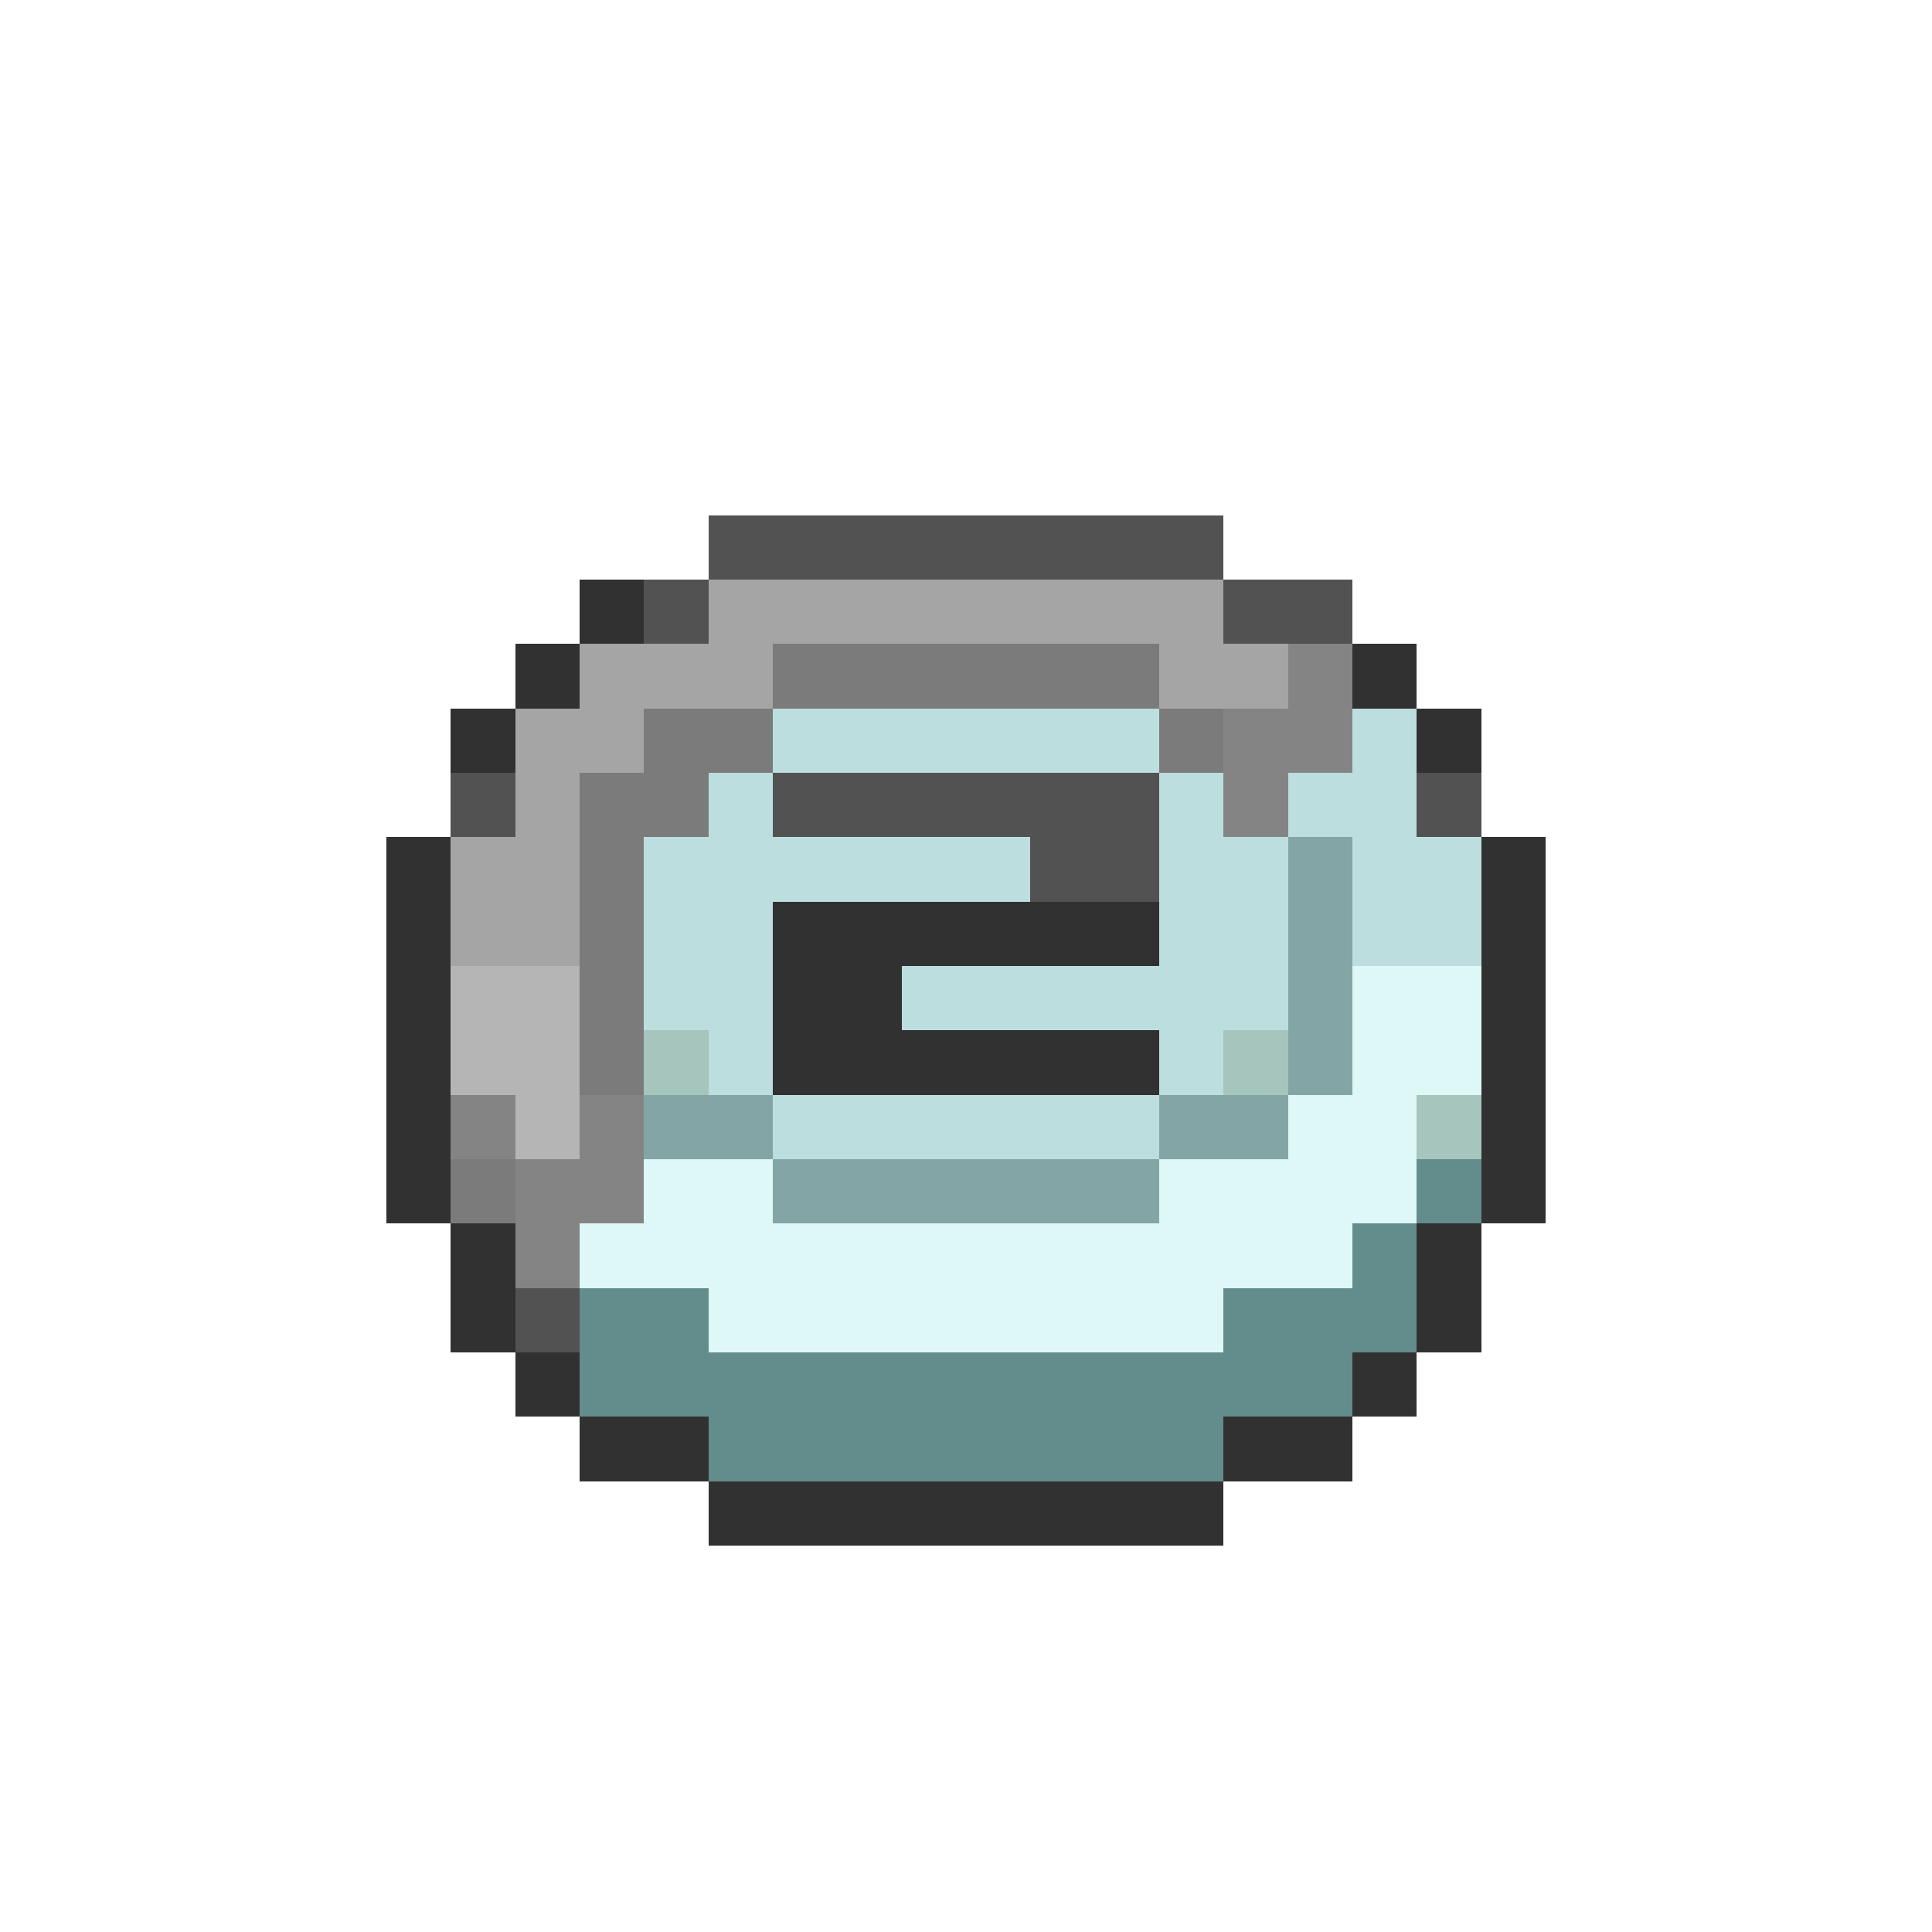 <svg xmlns="http://www.w3.org/2000/svg" viewBox="0 -0.5 30 30" shape-rendering="crispEdges">
<path stroke="#525252" d="M11 8h8M10 9h1M19 9h2M7 12h1M12 12h6M22 12h1M16 13h2M8 20h1" />
<path stroke="#313131" d="M9 9h1M8 10h1M21 10h1M7 11h1M22 11h1M6 13h1M23 13h1M6 14h1M12 14h6M23 14h1M6 15h1M12 15h2M23 15h1M6 16h1M12 16h6M23 16h1M6 17h1M23 17h1M6 18h1M23 18h1M7 19h1M22 19h1M7 20h1M22 20h1M8 21h1M21 21h1M9 22h2M19 22h2M11 23h8" />
<path stroke="#a5a5a5" d="M11 9h8M9 10h3M18 10h2M8 11h2M8 12h1M7 13h2M7 14h2" />
<path stroke="#7b7b7b" d="M12 10h6M10 11h2M18 11h1M9 12h2M9 13h1M9 14h1M9 15h1M9 16h1M7 18h1" />
<path stroke="#848484" d="M20 10h1M19 11h2M19 12h1M7 17h1M9 17h1M8 18h2M8 19h1" />
<path stroke="#bddede" d="M12 11h6M21 11h1M11 12h1M18 12h1M20 12h2M10 13h6M18 13h2M21 13h2M10 14h2M18 14h2M21 14h2M10 15h2M14 15h6M11 16h1M18 16h1M12 17h6" />
<path stroke="#84a5a5" d="M20 13h1M20 14h1M20 15h1M20 16h1M10 17h2M18 17h2M12 18h6" />
<path stroke="#b5b5b5" d="M7 15h2M7 16h2M8 17h1" />
<path stroke="#def7f7" d="M21 15h2M21 16h2M20 17h2M10 18h2M18 18h4M9 19h12M11 20h8" />
<path stroke="#a5c5bd" d="M10 16h1M19 16h1M22 17h1" />
<path stroke="#638c8c" d="M22 18h1M21 19h1M9 20h2M19 20h3M9 21h12M11 22h8" />
</svg>